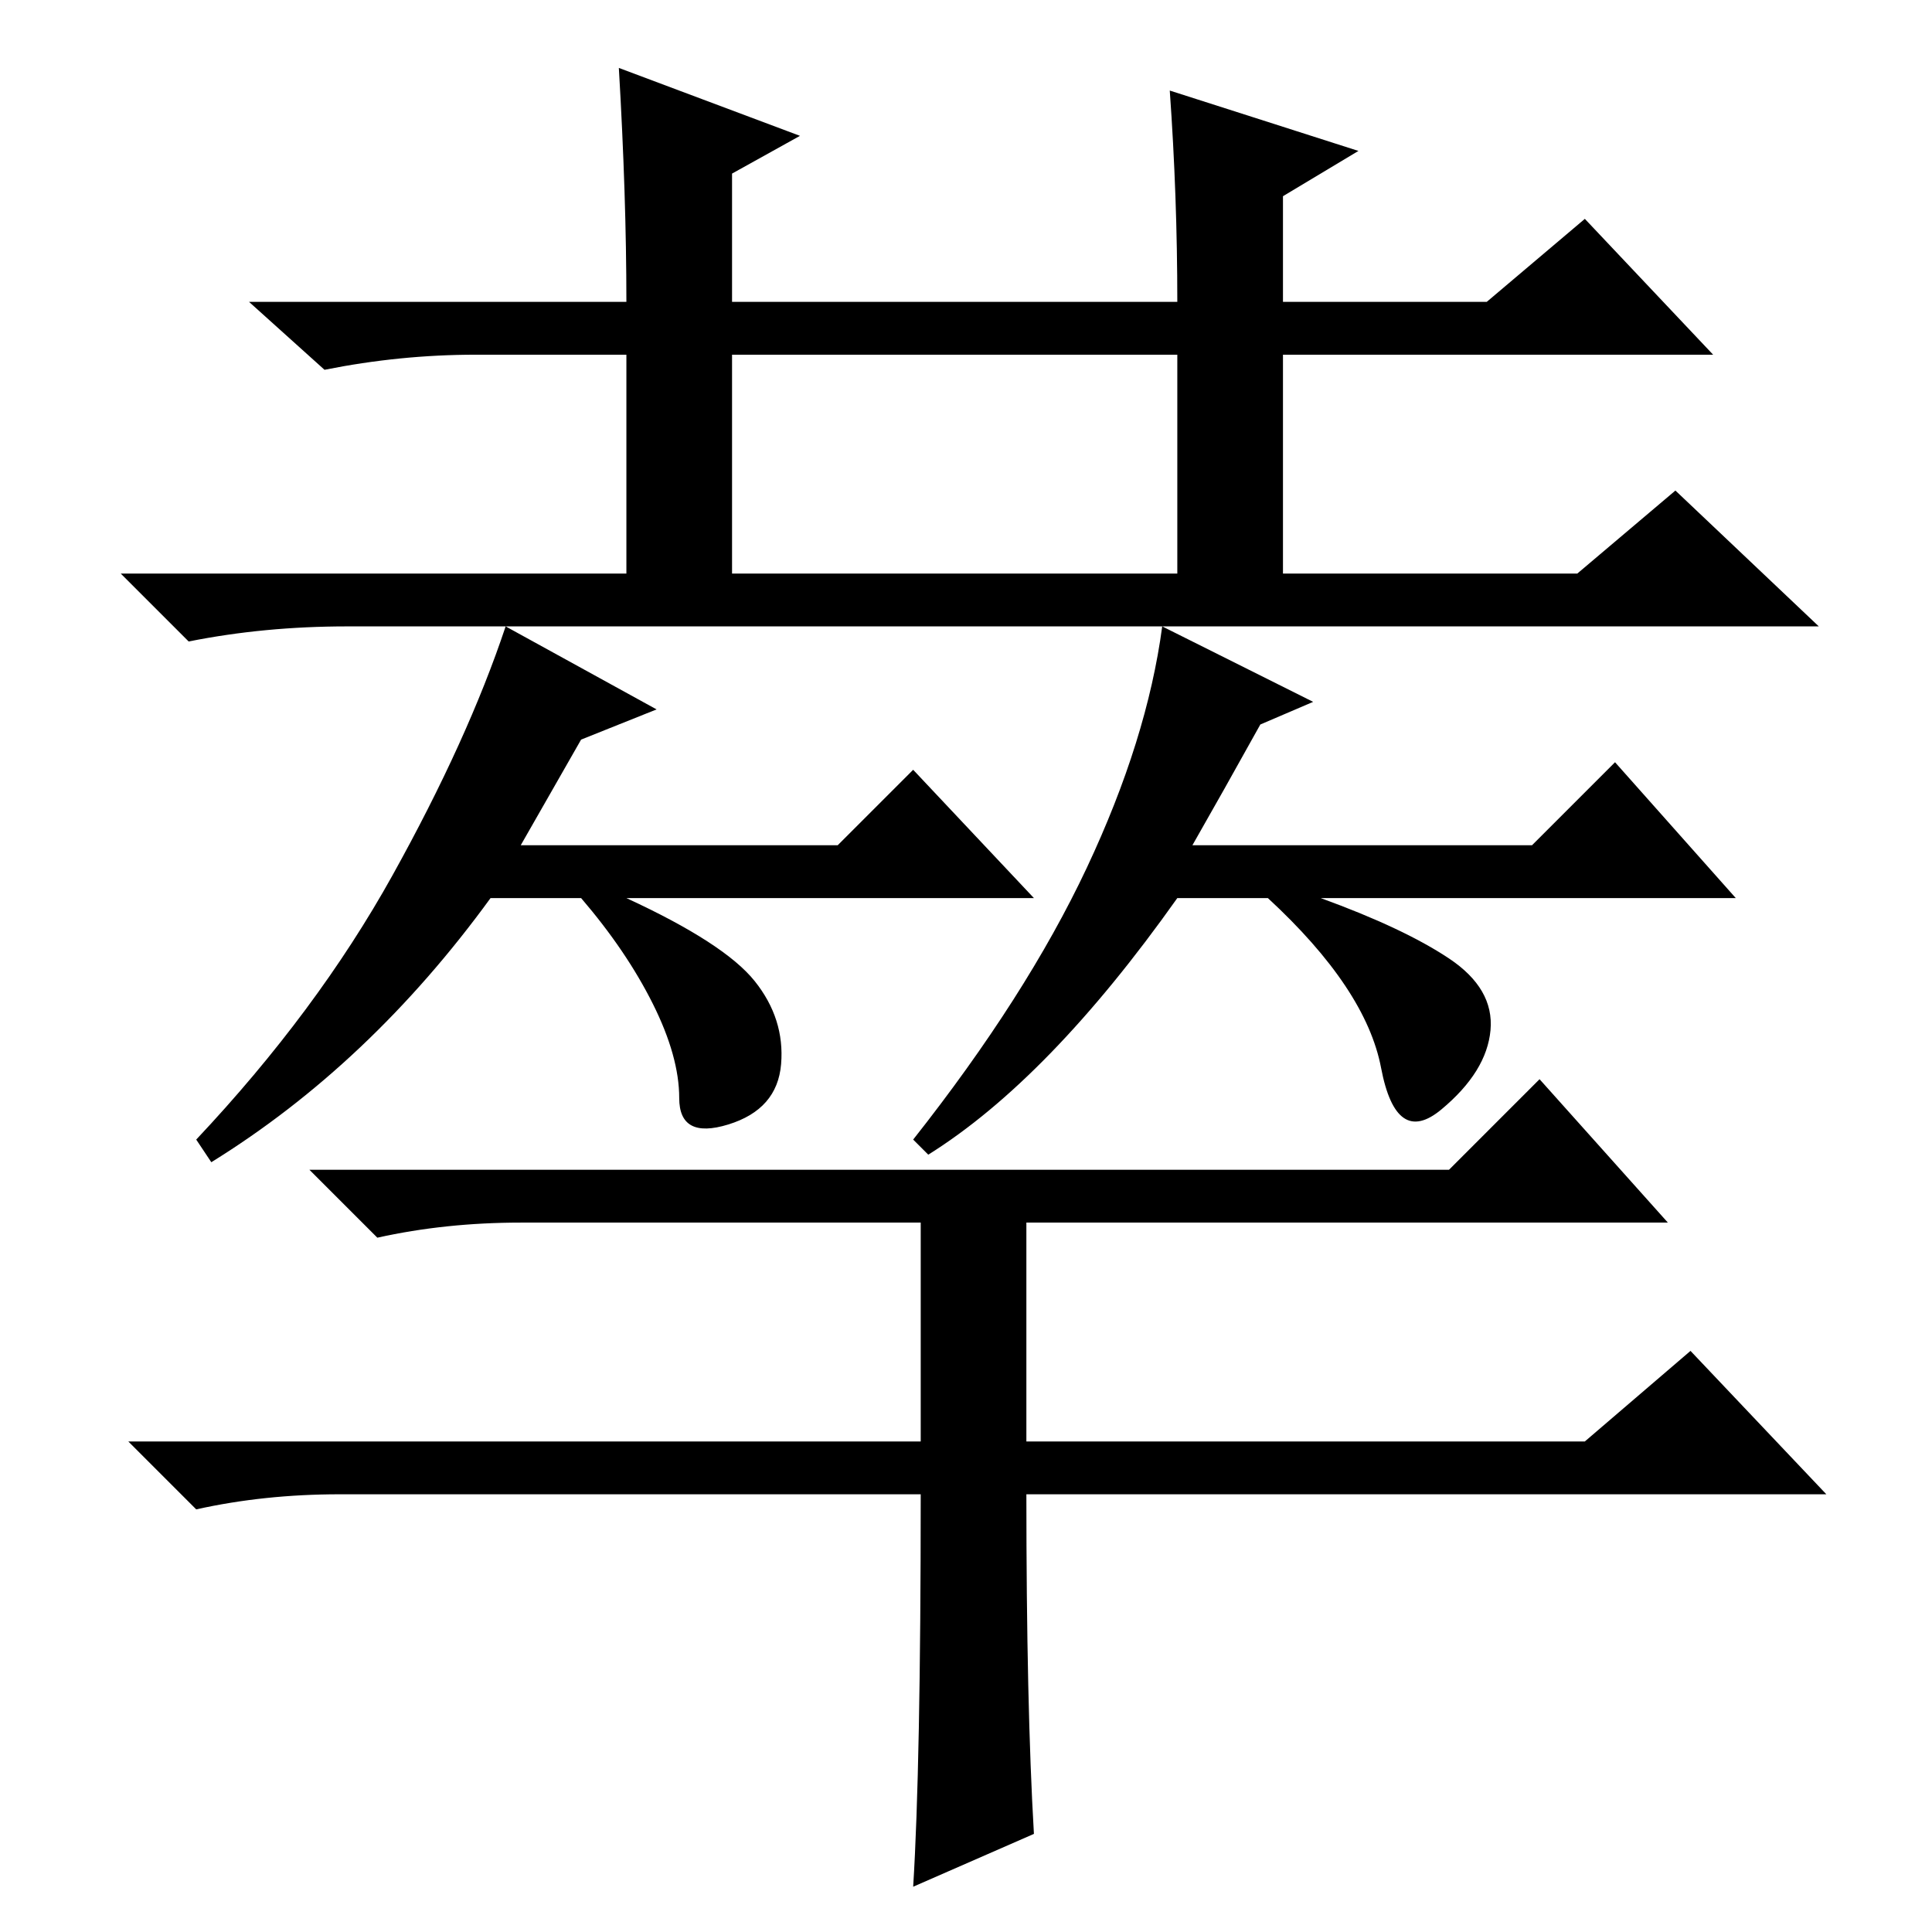 <?xml version="1.0" standalone="no"?>
<!DOCTYPE svg PUBLIC "-//W3C//DTD SVG 1.1//EN" "http://www.w3.org/Graphics/SVG/1.1/DTD/svg11.dtd" >
<svg xmlns="http://www.w3.org/2000/svg" xmlns:xlink="http://www.w3.org/1999/xlink" version="1.1" viewBox="0 -36 256 256">
  <g transform="matrix(1 0 0 -1 0 220)">
   <path fill="currentColor"
d="M46 173q-11 0 -21 -2l-9 9h67v29h-20q-10 0 -20 -2l-10 9h50q0 14 -1 31l24 -9l-9 -5v-17h59q0 14 -1 28l25 -8l-10 -6v-14h27l13 11l17 -18h-57v-29h39l13 11l19 -18h-195zM97 180h59v29h-59v-29zM69 144h42l10 10l16 -17h-54q13 -6 17 -11t3.5 -11t-7 -8t-6.5 3.5
t-3.5 12.5t-9.5 14h-12q-16 -22 -37 -35l-2 3q16 17 26 35t15 33l20 -11l-10 -4zM158 144h45l11 11l16 -18h-55q11 -4 17 -8t5.5 -9.5t-6.5 -10.5t-8 5.5t-15 22.5h-12q-17 -24 -33 -34l-2 2q15 19 23 36t10 32l20 -10l-7 -3q-5 -9 -9 -16zM137 13l-16 -7q1 16 1 52h-77
q-10 0 -19 -2l-9 9h105v29h-53q-10 0 -19 -2l-9 9h151l12 12l17 -19h-85v-29h74l14 12l18 -19h-106q0 -28 1 -45z" />
  </g>

</svg>
